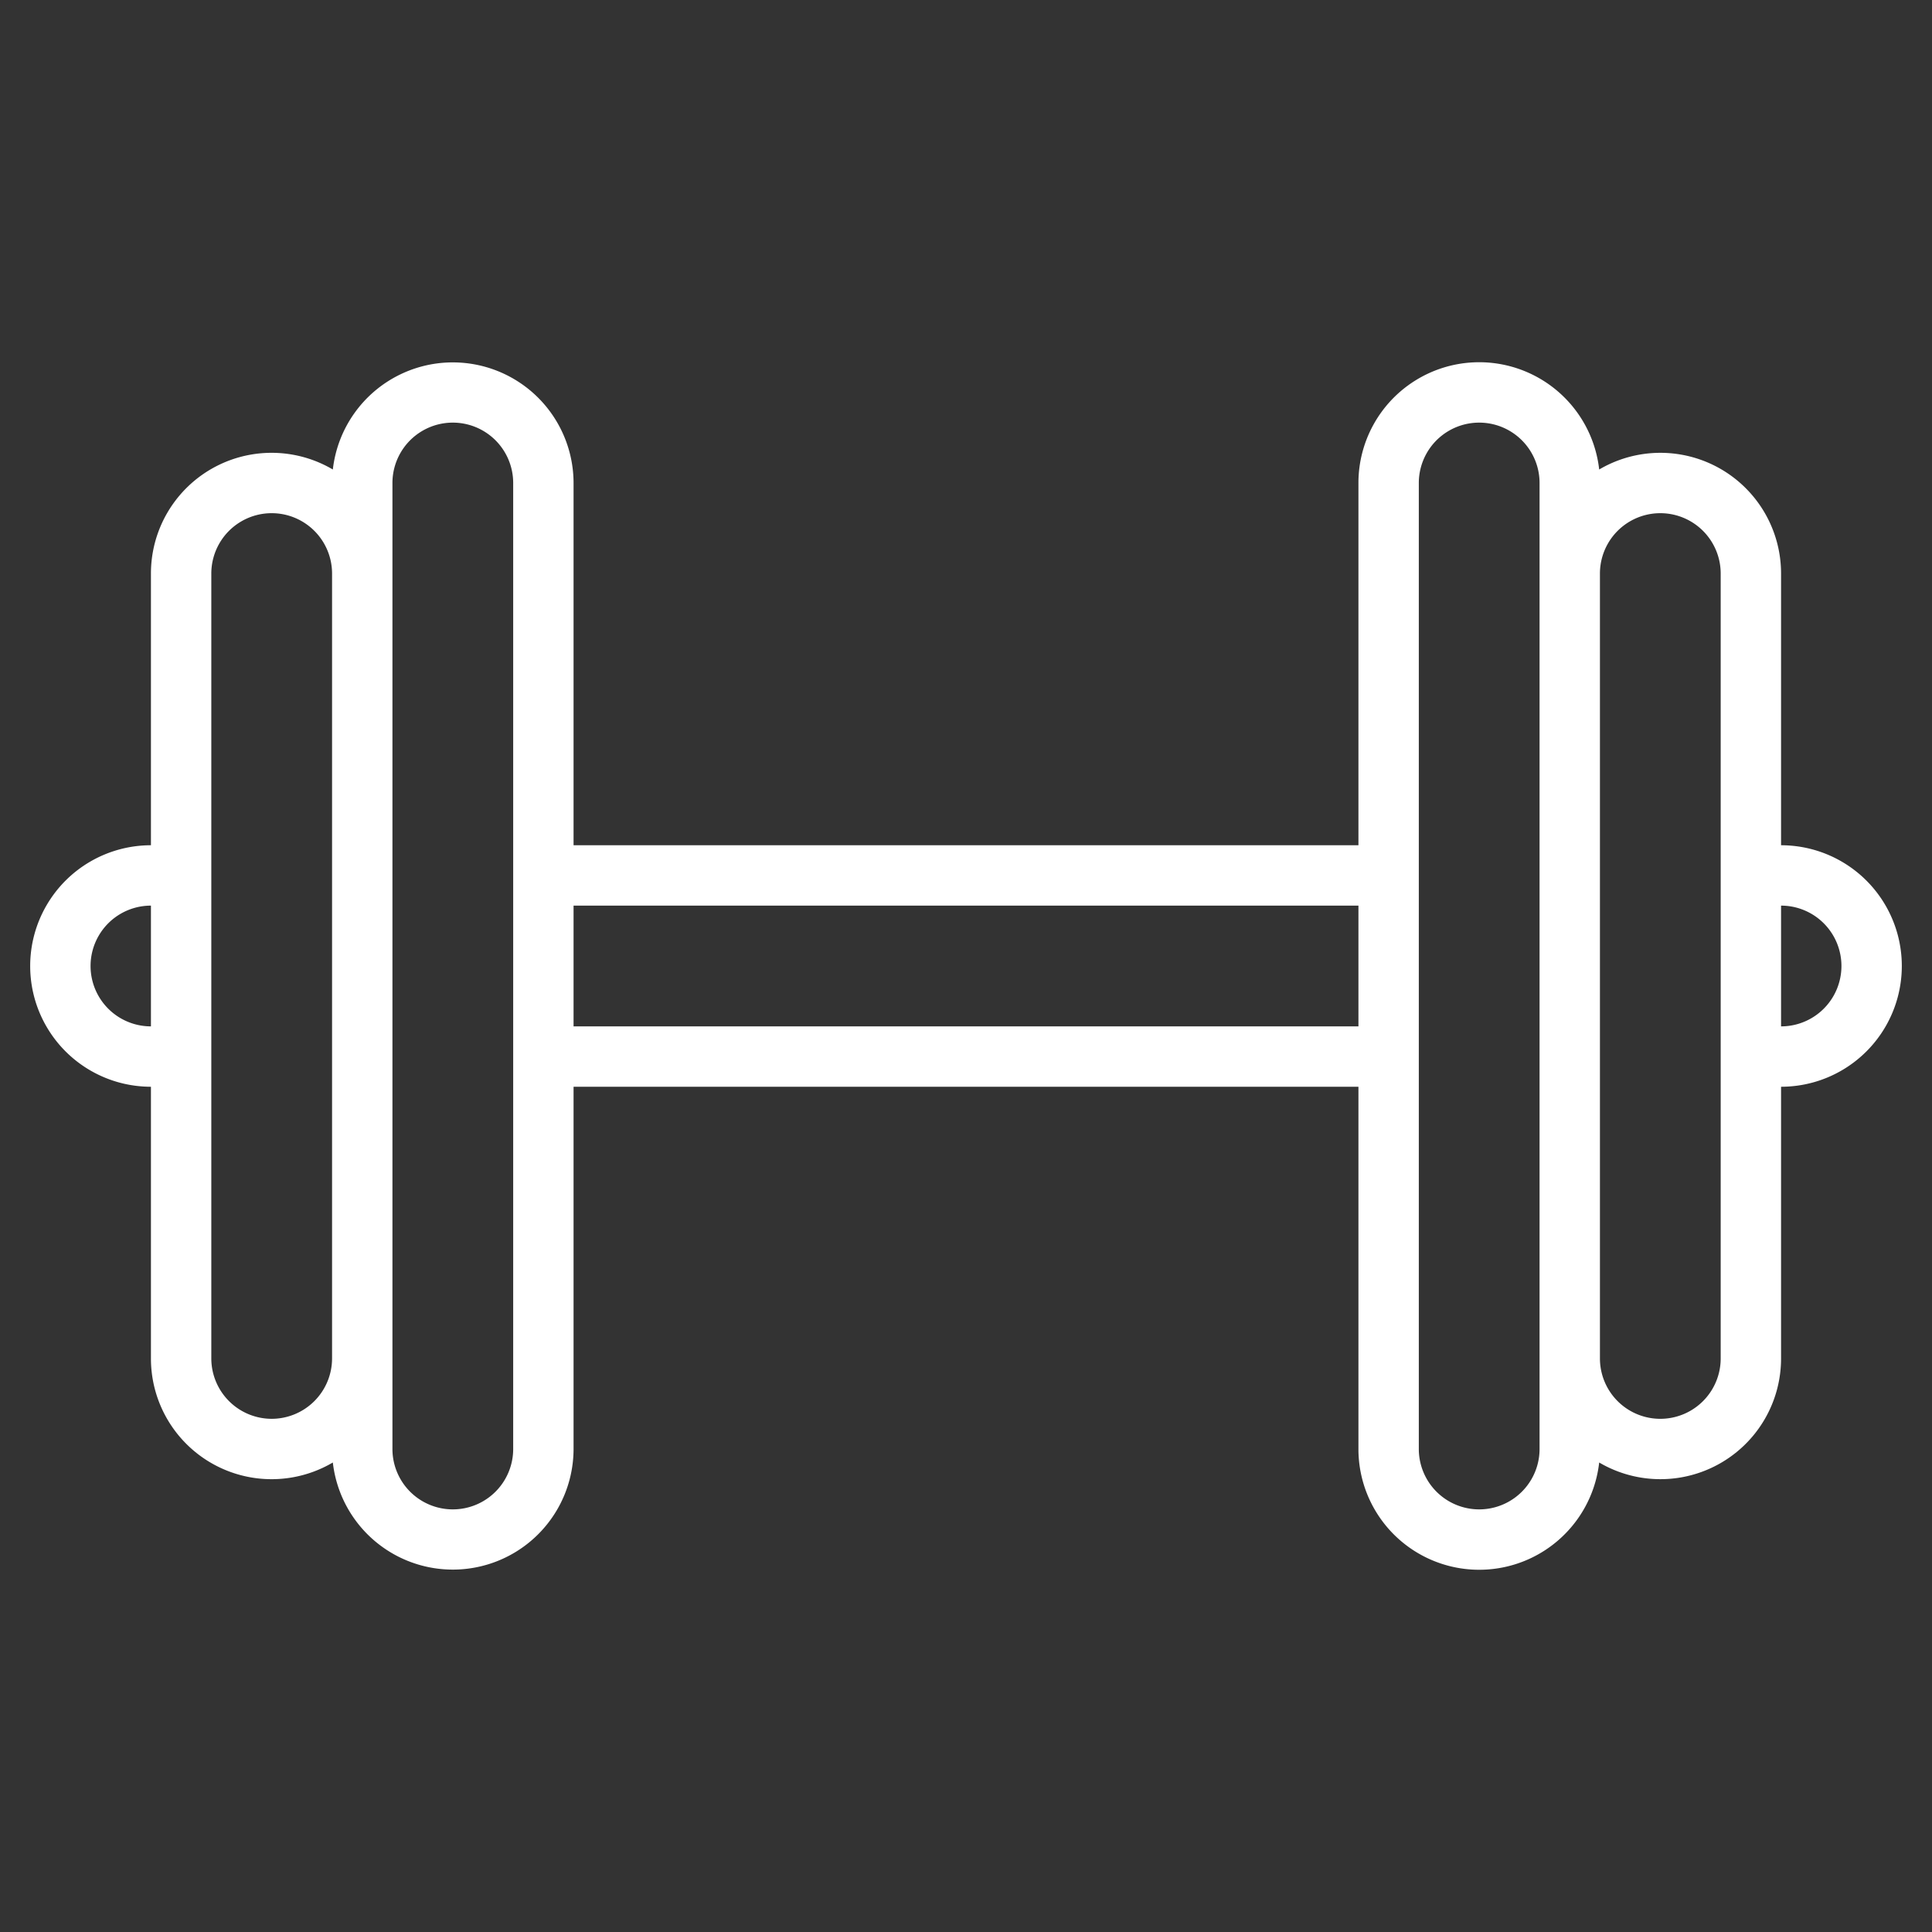 <?xml version="1.0"?>
<svg xmlns="http://www.w3.org/2000/svg" id="Outline" viewBox="0 0 512 512" width="512px" height="512px"><rect x="0" y="0" width="512" height="512" fill="#333333" stroke="none"/><g><path d="M472,224V152a31.978,31.978,0,0,0-48.2-27.577A32,32,0,0,0,360,128v96H152V128a32,32,0,0,0-63.795-3.577A31.978,31.978,0,0,0,40,152v72a32,32,0,0,0,0,64v72a31.978,31.978,0,0,0,48.205,27.577A32,32,0,0,0,152,384V288H360v96a32,32,0,0,0,63.8,3.577A31.978,31.978,0,0,0,472,360V288a32,32,0,0,0,0-64ZM40,272a16,16,0,0,1,0-32ZM72,376a16.019,16.019,0,0,1-16-16V152a16,16,0,0,1,32,0V360A16.019,16.019,0,0,1,72,376Zm64,8a16,16,0,0,1-32,0V128a16,16,0,0,1,32,0Zm16-112V240H360v32ZM408,384a16,16,0,0,1-32,0V128a16,16,0,0,1,32,0Zm48-24a16,16,0,0,1-32,0V152a16,16,0,0,1,32,0Zm16-88V240a16,16,0,0,1,0,32Z" data-original="#000000" class="active-path" data-old_color="#000000" fill="#FFFFFF"/></g> </svg>
